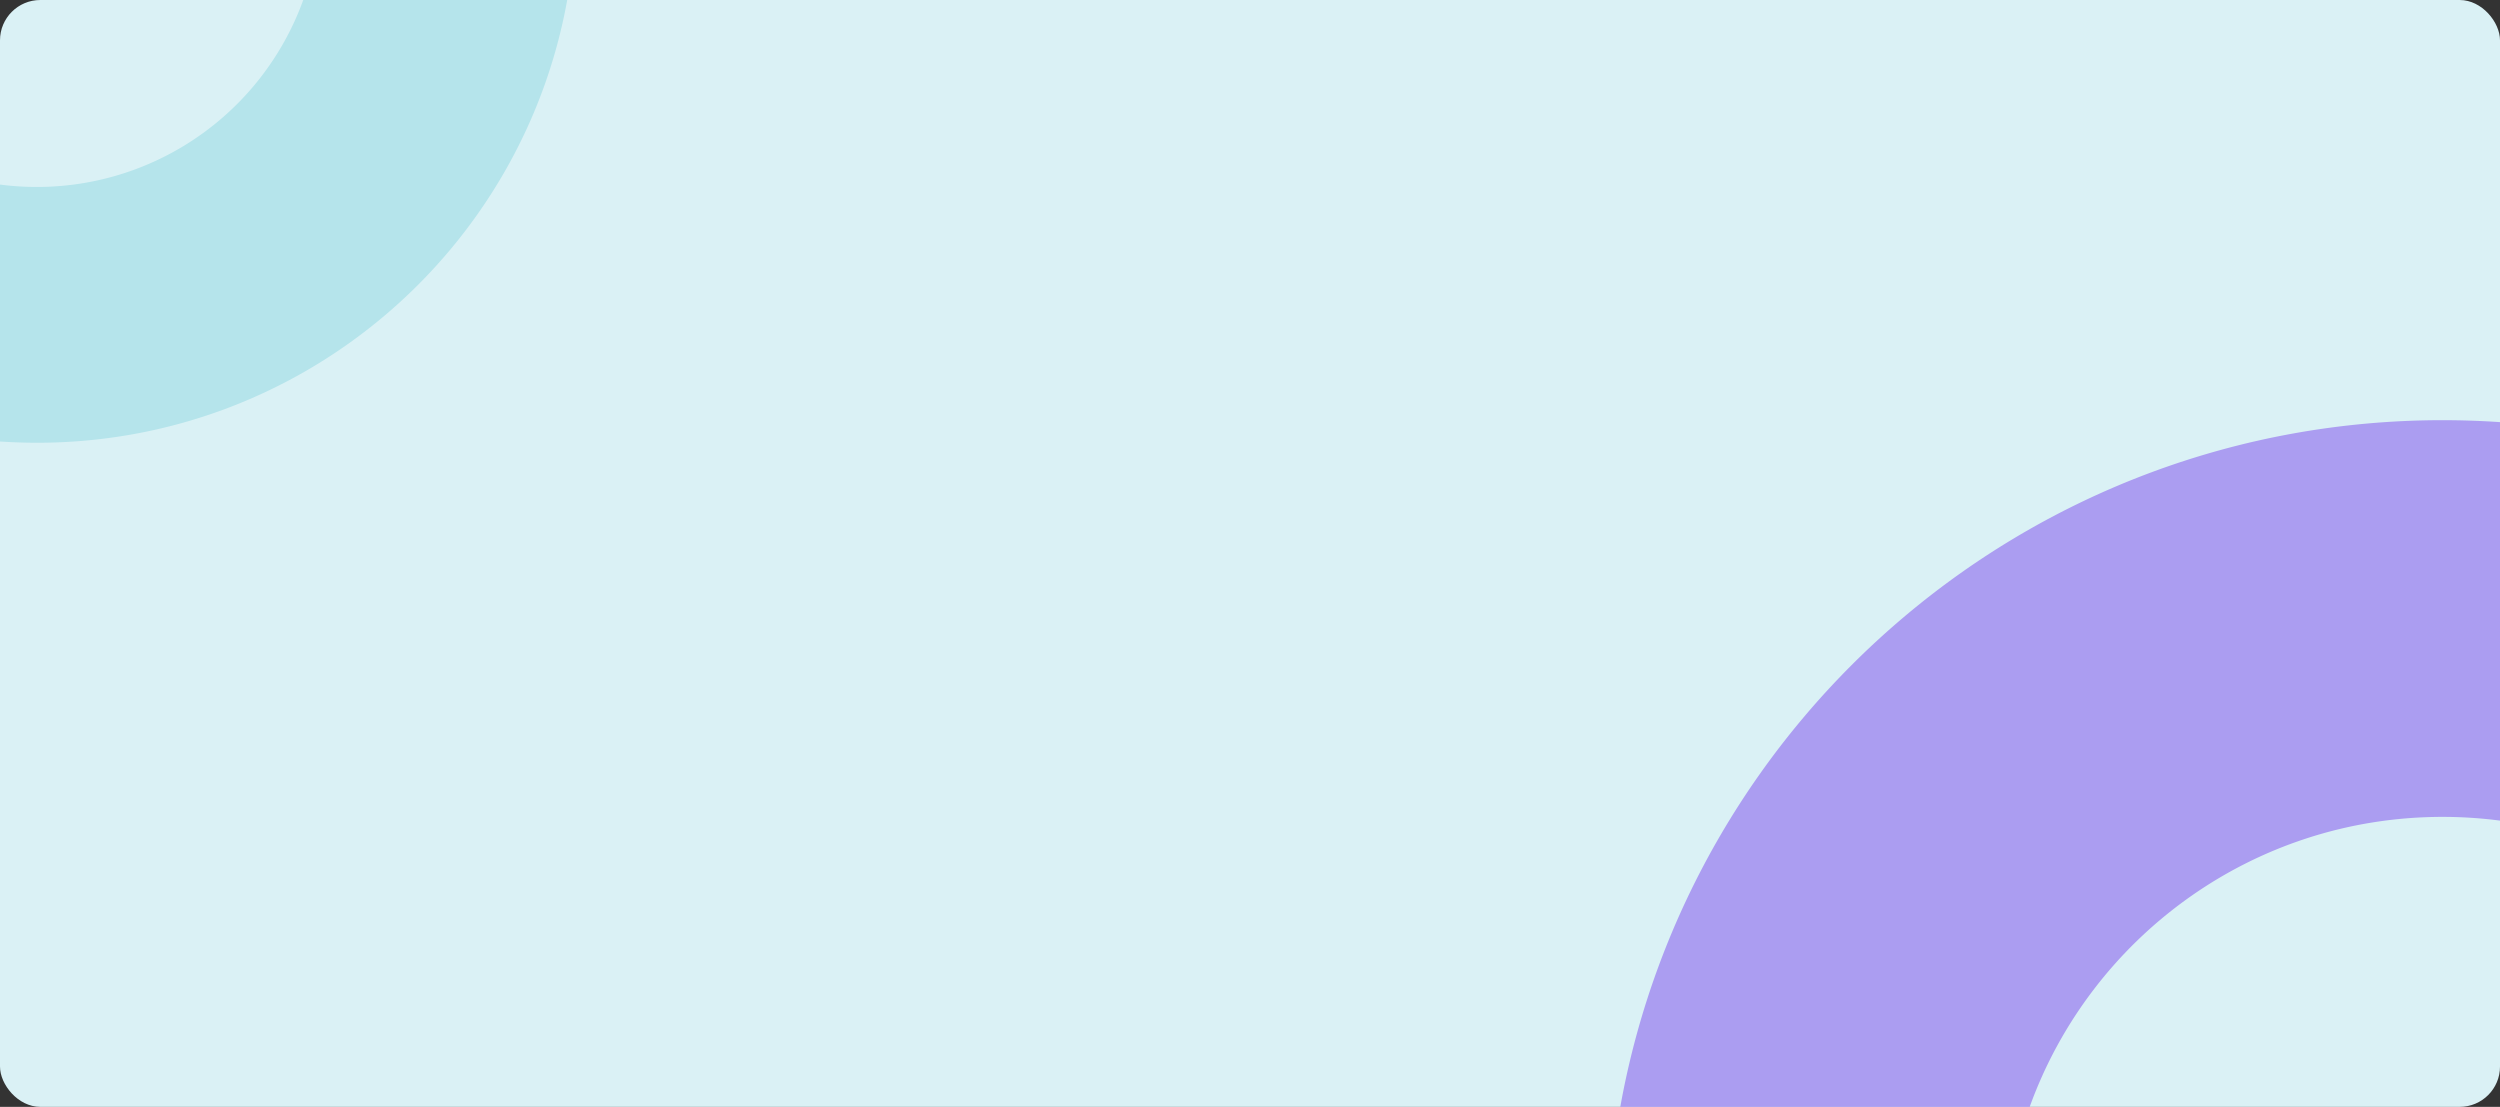 <svg xmlns="http://www.w3.org/2000/svg" width="1240" height="549.001" viewBox="0 0 1240 549.001">
  <rect x="0" y="0" width="1240" height="549.001" fill="#333333" stroke="none"/>
  <g id="Grupo_84774" data-name="Grupo 84774" transform="translate(-180 -14196.999)">
    <rect id="Rectángulo_34414" data-name="Rectángulo 34414" width="1240" height="549" rx="20" transform="translate(180 14197)" fill="#daf1f5"/>
    <path id="hacker-working-in-the-darkness" d="M0,219.6H130.928a140.494,140.494,0,0,1,150.406-91.54V.625q-9.1-.617-18.35-.625C131.655,0,22.456,94.741,0,219.6Z" transform="translate(461.333 14416.604) rotate(180)" fill="#b5e4eb"/>
    <path id="hacker-working-in-the-darkness-2" data-name="hacker-working-in-the-darkness" d="M0,340.594H203.062c30.242-83.866,110.52-143.826,204.811-143.826a219.653,219.653,0,0,1,28.459,1.852V.97Q422.226.012,407.874,0C204.189,0,34.828,146.938,0,340.594Z" transform="translate(983.667 14405.406)" fill="#ab9df1"/>
  </g>
</svg>
